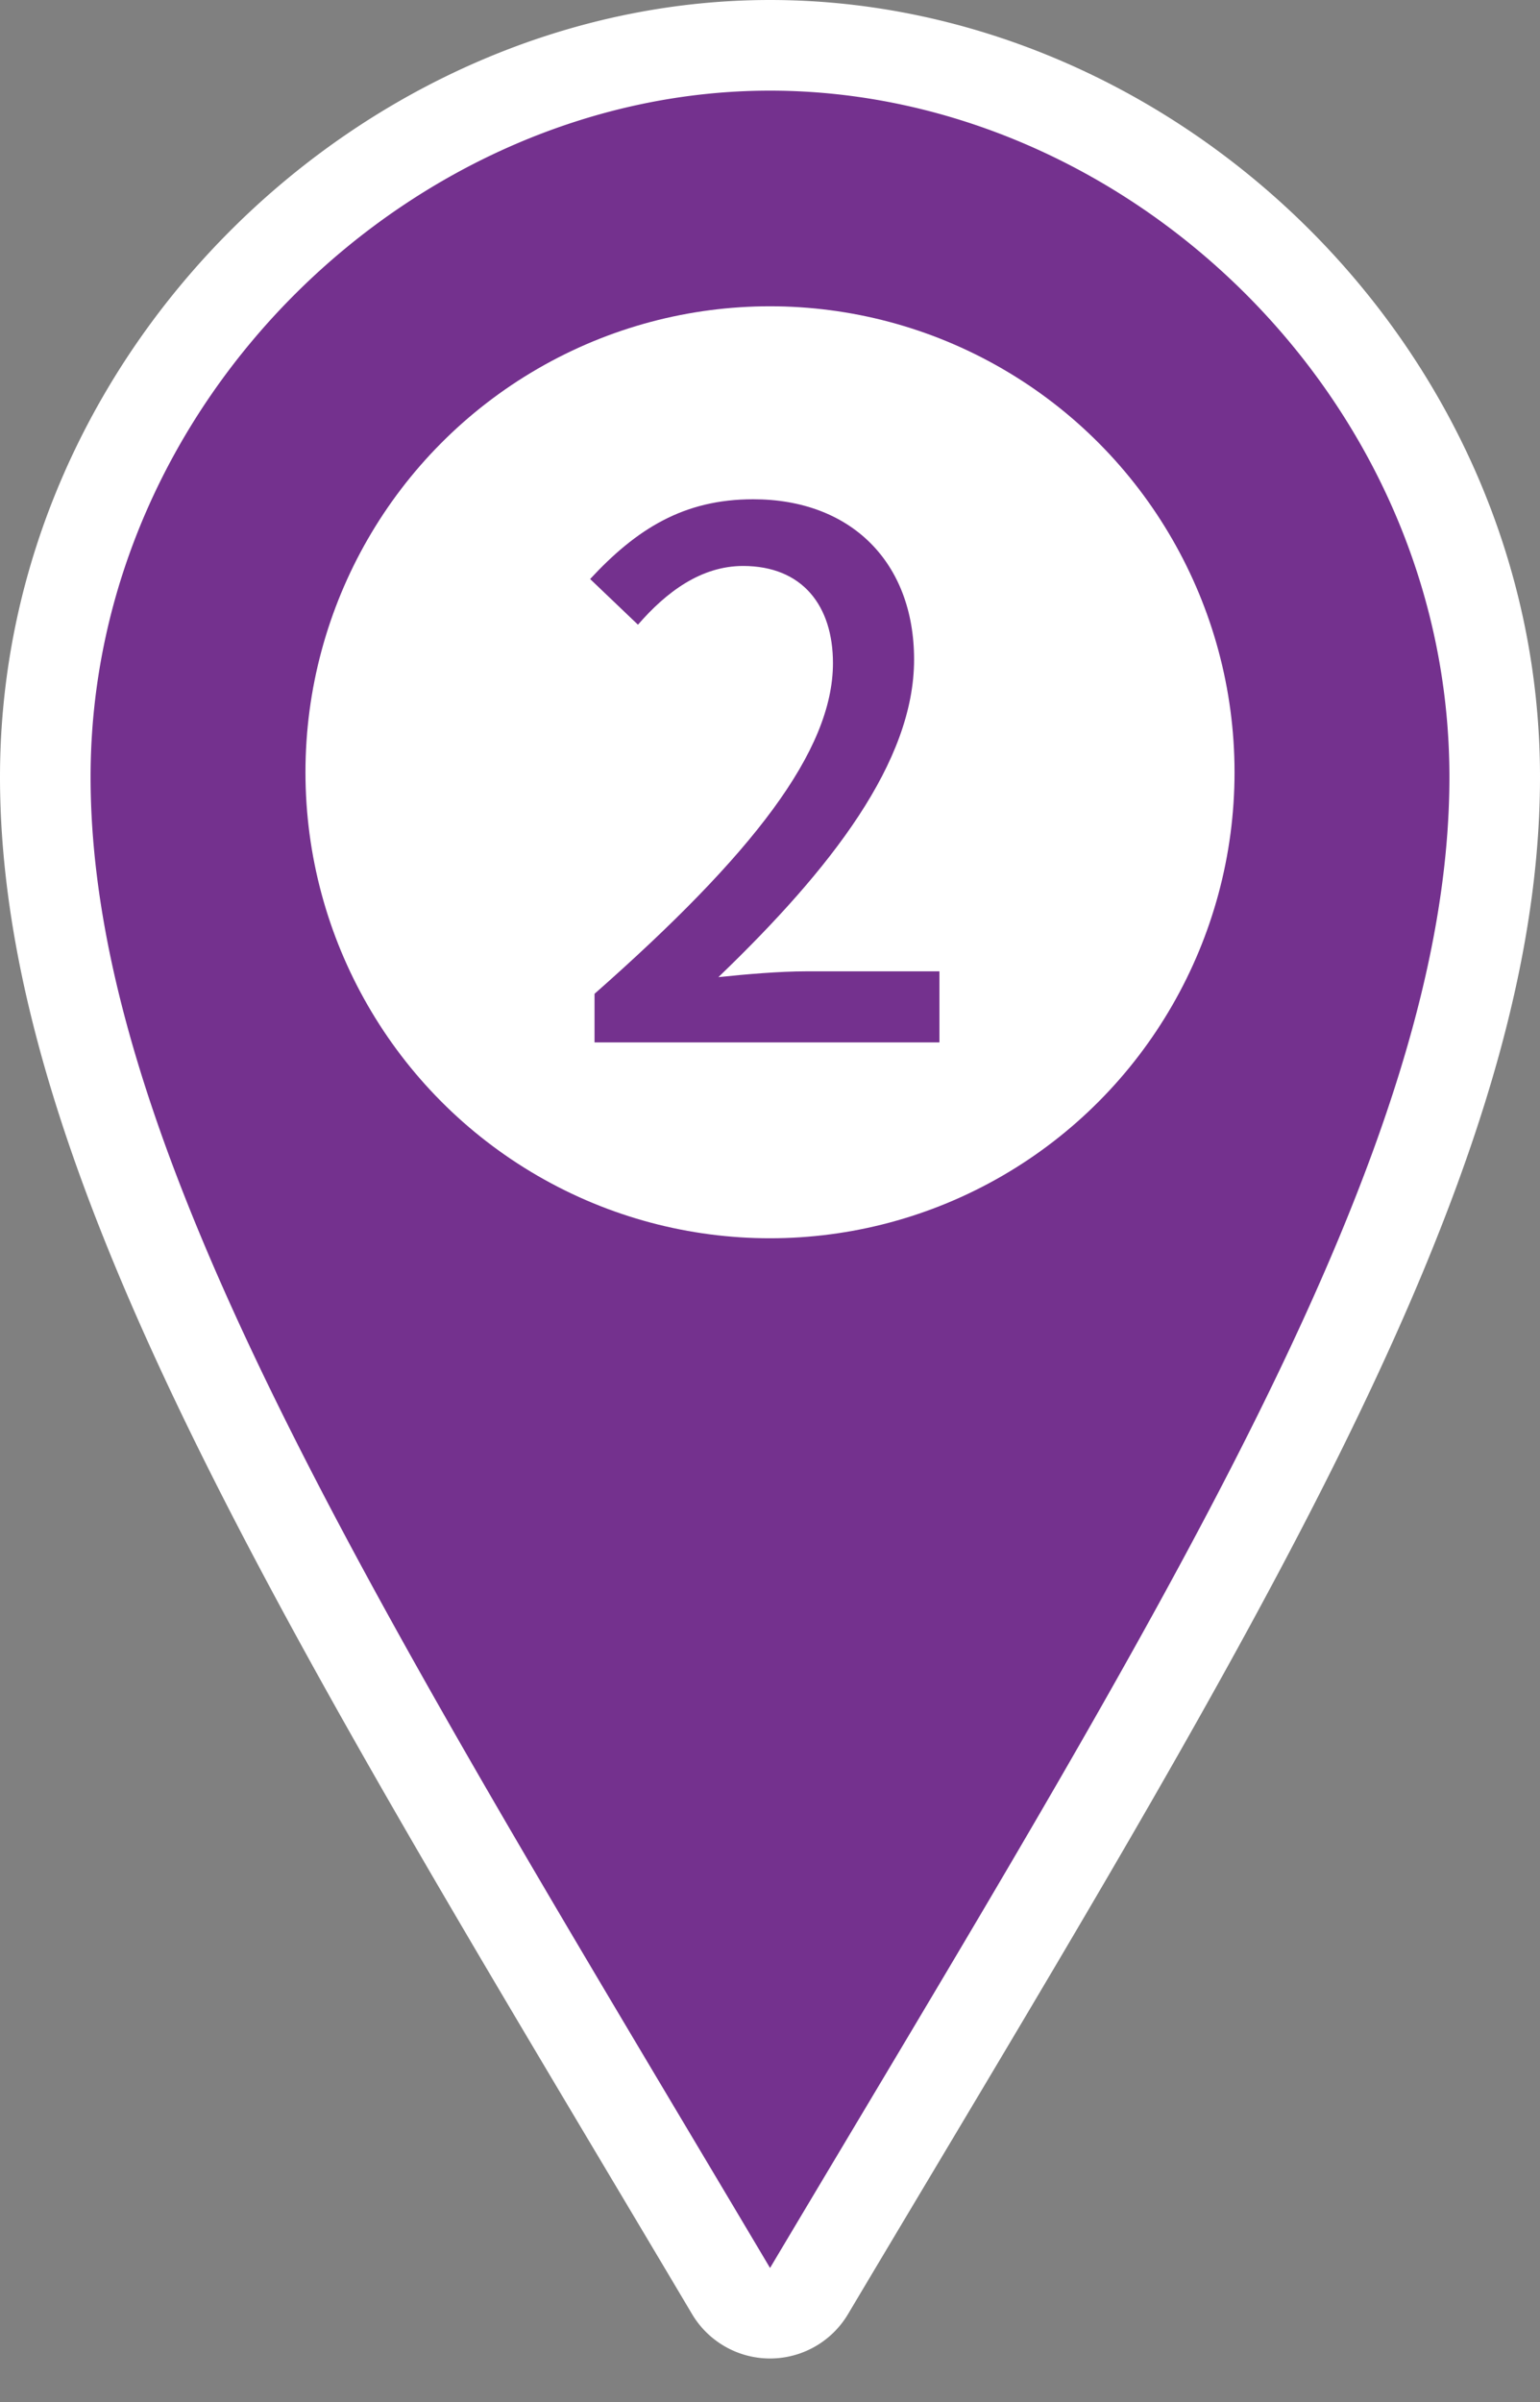 <svg width="34" height="53" viewBox="0 0 34 53" fill="none" xmlns="http://www.w3.org/2000/svg">
    <rect x="0" y="0" width="34" height="53" fill="#808080" stroke="none"/>
    <path d="M1 17.144C1 8.227 8.631 1 17 1c8.407 0 16 7.213 16 16.144 0 8.645-6.497 18.9-15.137 33.405a1.003 1.003 0 0 1-1.724 0C7.521 36.041 1 25.774 1 17.143z" fill="#74318E" stroke="#fff" stroke-width="2" stroke-linejoin="round"/>
    <ellipse cx="17" cy="17.04" rx="10.256" ry="10.282" fill="#fff"/>
    <path d="M13.126 23v-1.072c3.487-3.072 5.264-5.36 5.264-7.296 0-1.264-.672-2.144-1.985-2.144-.928 0-1.696.576-2.32 1.296l-1.056-1.008c1.024-1.104 2.065-1.76 3.6-1.76 2.16 0 3.552 1.392 3.552 3.536 0 2.256-1.823 4.608-4.32 7.008.608-.064 1.36-.128 1.936-.128h2.944V23h-7.615z" fill="#74318E"/>
</svg>
